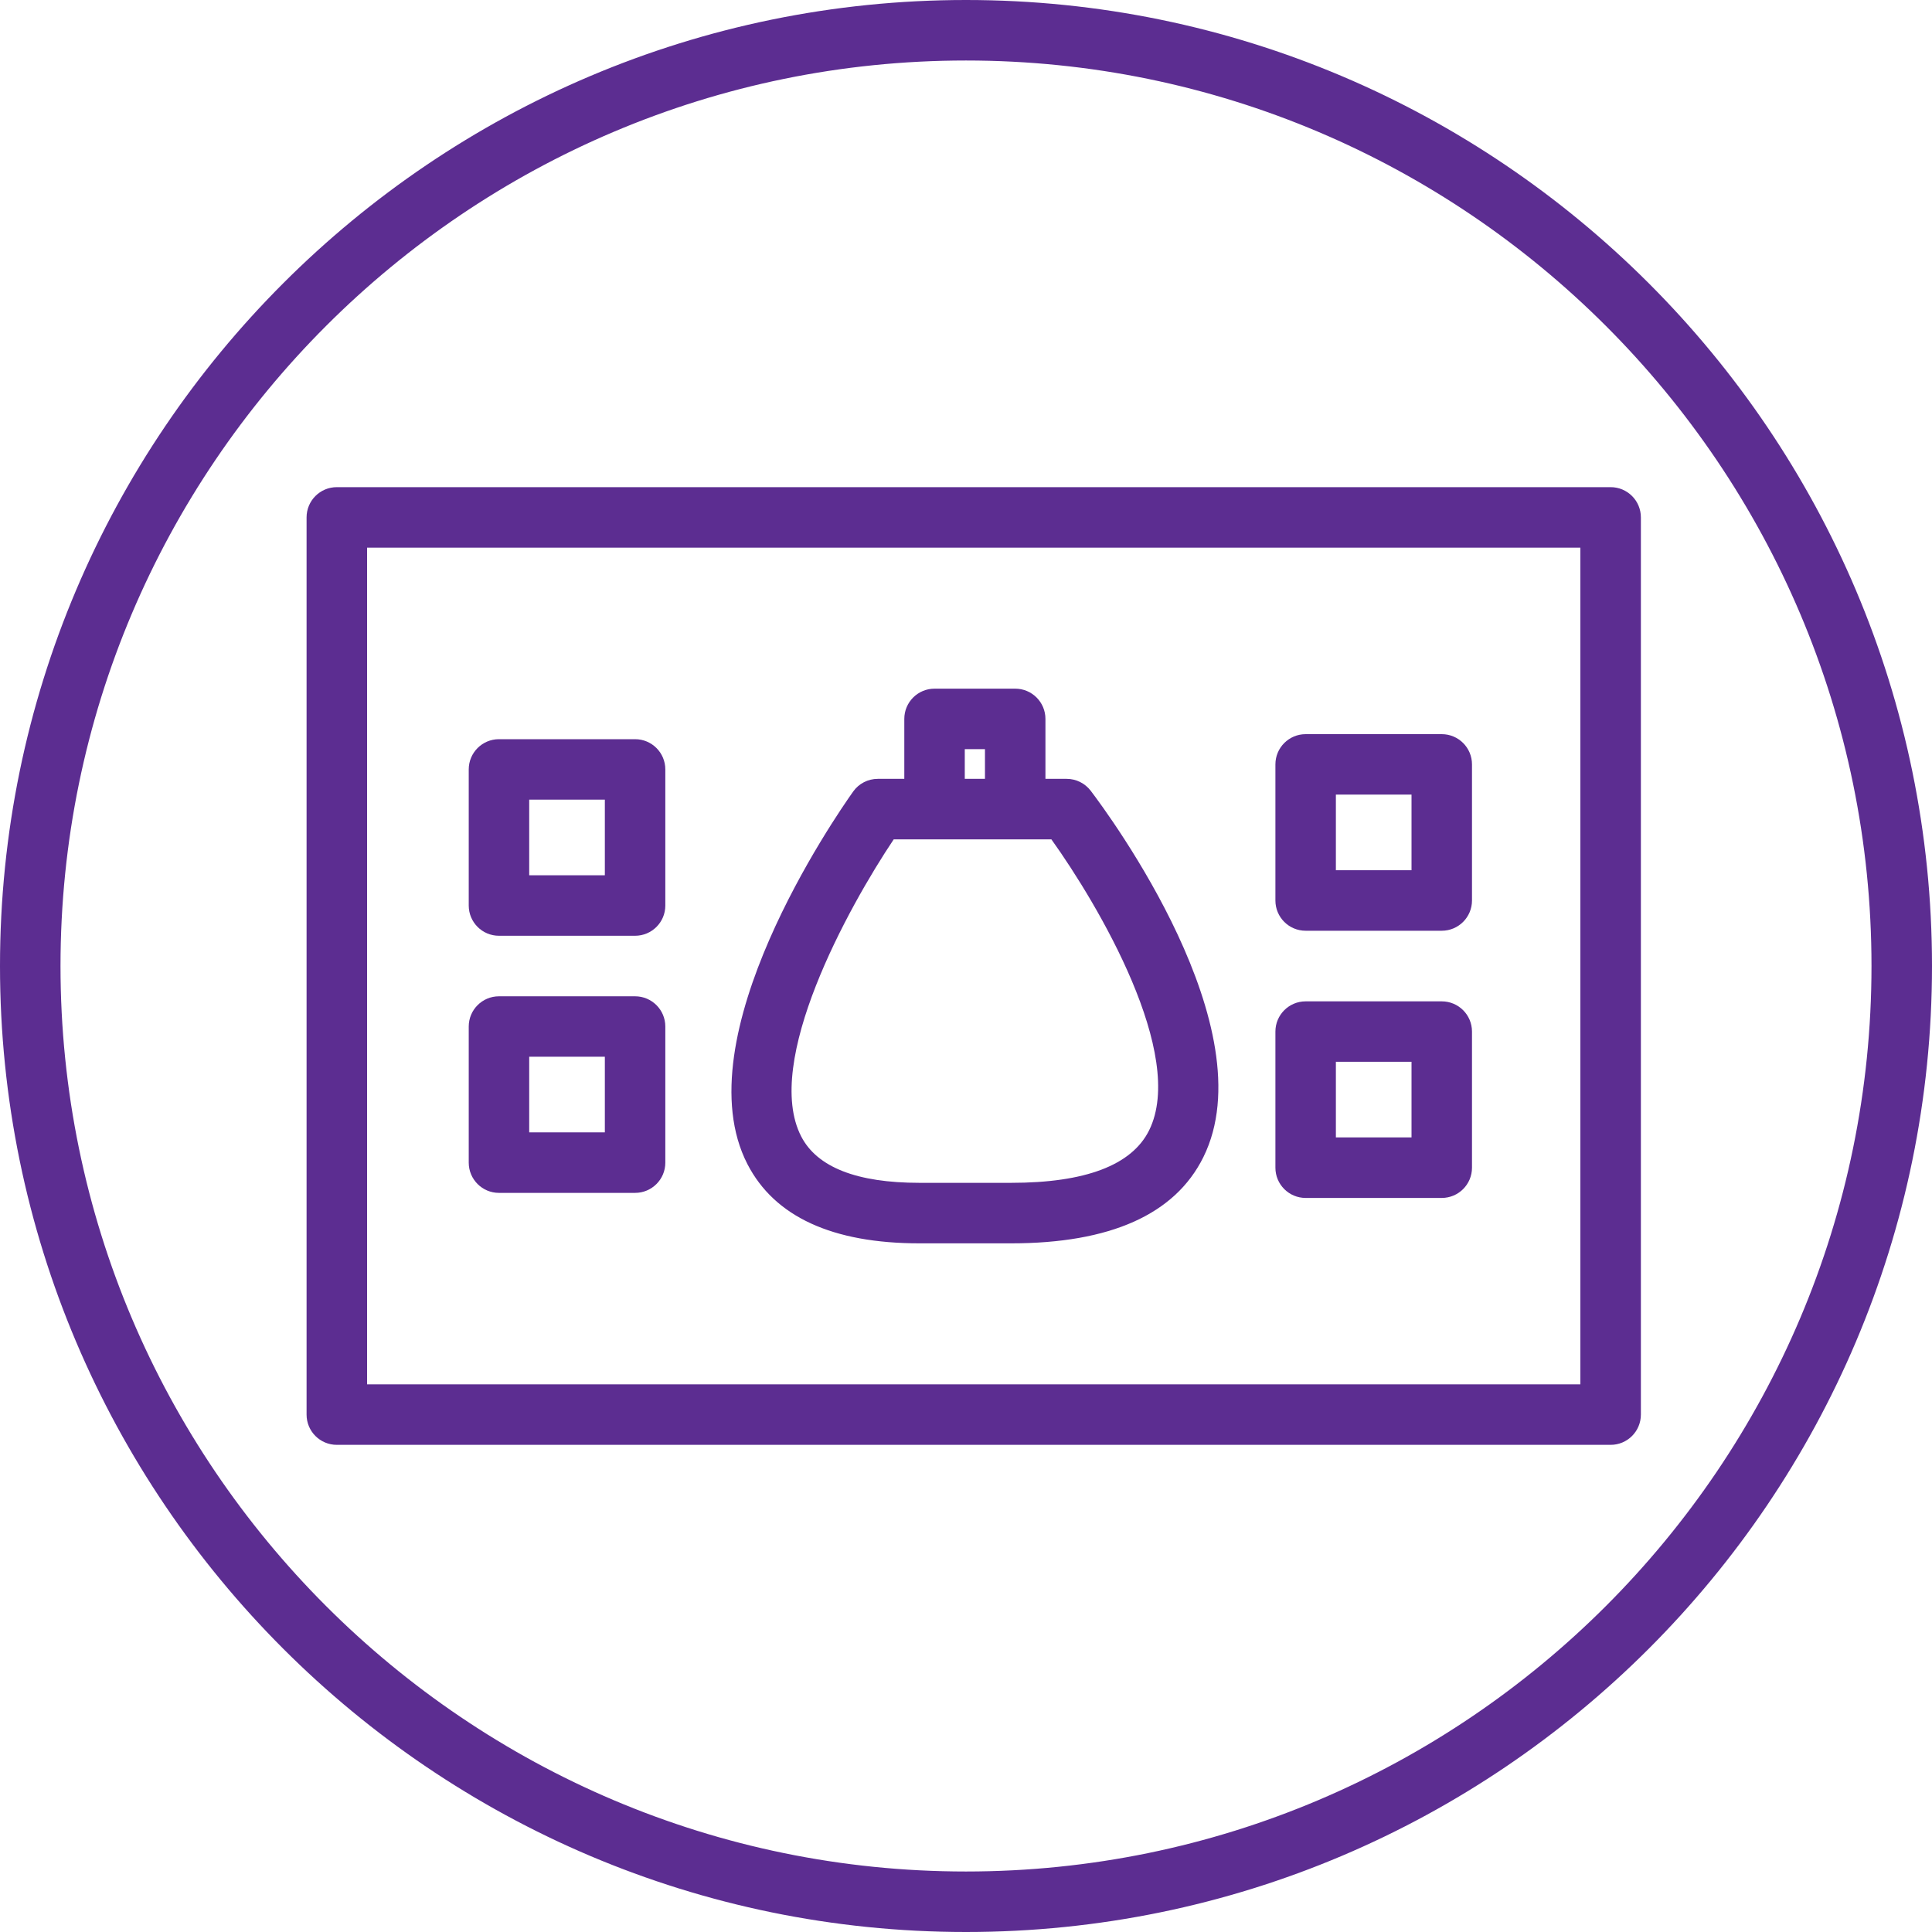 <?xml version="1.0" encoding="iso-8859-1"?>
<!-- Generator: Adobe Illustrator 19.0.0, SVG Export Plug-In . SVG Version: 6.00 Build 0)  -->
<svg version="1.1" id="Layer_1" xmlns="http://www.w3.org/2000/svg" xmlns:xlink="http://www.w3.org/1999/xlink" x="0px" y="0px"
	 viewBox="0 0 60 60" style="enable-background:new 0 0 60 60;" xml:space="preserve">
<style type="text/css">
	.st0{fill:#5C2D91;}
</style>
<g>
	<g id="XMLID_371_">
		<path class="st0" d="M29.999,60C13.457,60,0,46.542,0,29.999C0,13.457,13.457,0,29.999,0C46.542,0,60,13.457,60,29.999
			C60,46.542,46.542,60,29.999,60z M29.999,1.879c-15.506,0-28.12,12.614-28.12,28.12c0,15.507,12.614,28.122,28.12,28.122
			c15.507,0,28.122-12.615,28.122-28.122C58.121,14.493,45.506,1.879,29.999,1.879z"/>
	</g>
	<g id="XMLID_359_">
		<path class="st0" d="M50.02,44.871H10.46c-0.519,0-0.939-0.42-0.939-0.939V16.068c0-0.519,0.42-0.939,0.939-0.939H50.02
			c0.519,0,0.939,0.42,0.939,0.939v27.863C50.959,44.451,50.539,44.871,50.02,44.871z M11.4,42.992H49.08V17.008H11.4V42.992z"/>
	</g>
	<g id="XMLID_315_">
		<g id="XMLID_358_">
			<path class="st0" d="M31.401,38.613h-2.846c-2.704,0-4.501-0.827-5.342-2.458c-2.022-3.92,2.734-10.801,3.283-11.573
				c0.176-0.248,0.461-0.394,0.765-0.394h5.865c0.294,0,0.57,0.137,0.748,0.371c0.566,0.744,5.475,7.388,3.496,11.38
				C36.491,37.714,34.482,38.613,31.401,38.613z M27.755,26.067c-1.416,2.115-4.065,6.918-2.872,9.228
				c0.494,0.955,1.729,1.439,3.672,1.439h2.846c2.307,0,3.749-0.548,4.285-1.629c1.167-2.349-1.58-7.008-3.034-9.038H27.755z"/>
		</g>
		<g id="XMLID_357_">
			<path id="XMLID_9_" class="st0" d="M31.528,25.771c-0.519,0-0.939-0.42-0.939-0.939v-1.566h-0.627v1.409
				c0,0.519-0.42,0.939-0.939,0.939c-0.519,0-0.939-0.42-0.939-0.939v-2.349c0-0.519,0.42-0.939,0.939-0.939h2.505
				c0.519,0,0.939,0.42,0.939,0.939v2.505C32.468,25.351,32.048,25.771,31.528,25.771z"/>
		</g>
	</g>
	<g id="XMLID_283_">
		<g id="XMLID_314_">
			<path class="st0" d="M19.723,29.061h-4.227c-0.519,0-0.939-0.42-0.939-0.939v-4.227c0-0.519,0.42-0.939,0.939-0.939h4.227
				c0.519,0,0.939,0.42,0.939,0.939v4.227C20.663,28.64,20.242,29.061,19.723,29.061z M16.435,27.182h2.349v-2.349h-2.349V27.182z"
				/>
		</g>
		<g id="XMLID_313_">
			<path class="st0" d="M19.723,37.046h-4.227c-0.519,0-0.939-0.42-0.939-0.939v-4.227c0-0.519,0.42-0.939,0.939-0.939h4.227
				c0.519,0,0.939,0.42,0.939,0.939v4.227C20.663,36.625,20.242,37.046,19.723,37.046z M16.435,35.167h2.349v-2.349h-2.349V35.167z"
				/>
		</g>
	</g>
	<g id="XMLID_279_">
		<g id="XMLID_282_">
			<path class="st0" d="M44.775,28.905h-4.227c-0.519,0-0.939-0.42-0.939-0.939v-4.227c0-0.519,0.42-0.939,0.939-0.939h4.227
				c0.519,0,0.939,0.42,0.939,0.939v4.227C45.714,28.484,45.294,28.905,44.775,28.905z M41.487,27.026h2.349v-2.349h-2.349V27.026z"
				/>
		</g>
		<g id="XMLID_280_">
			<path class="st0" d="M44.775,37.203h-4.227c-0.519,0-0.939-0.42-0.939-0.939v-4.227c0-0.519,0.42-0.939,0.939-0.939h4.227
				c0.519,0,0.939,0.42,0.939,0.939v4.227C45.714,36.782,45.294,37.203,44.775,37.203z M41.487,35.324h2.349v-2.349h-2.349V35.324z"
				/>
		</g>
	</g>
</g>
</svg>
